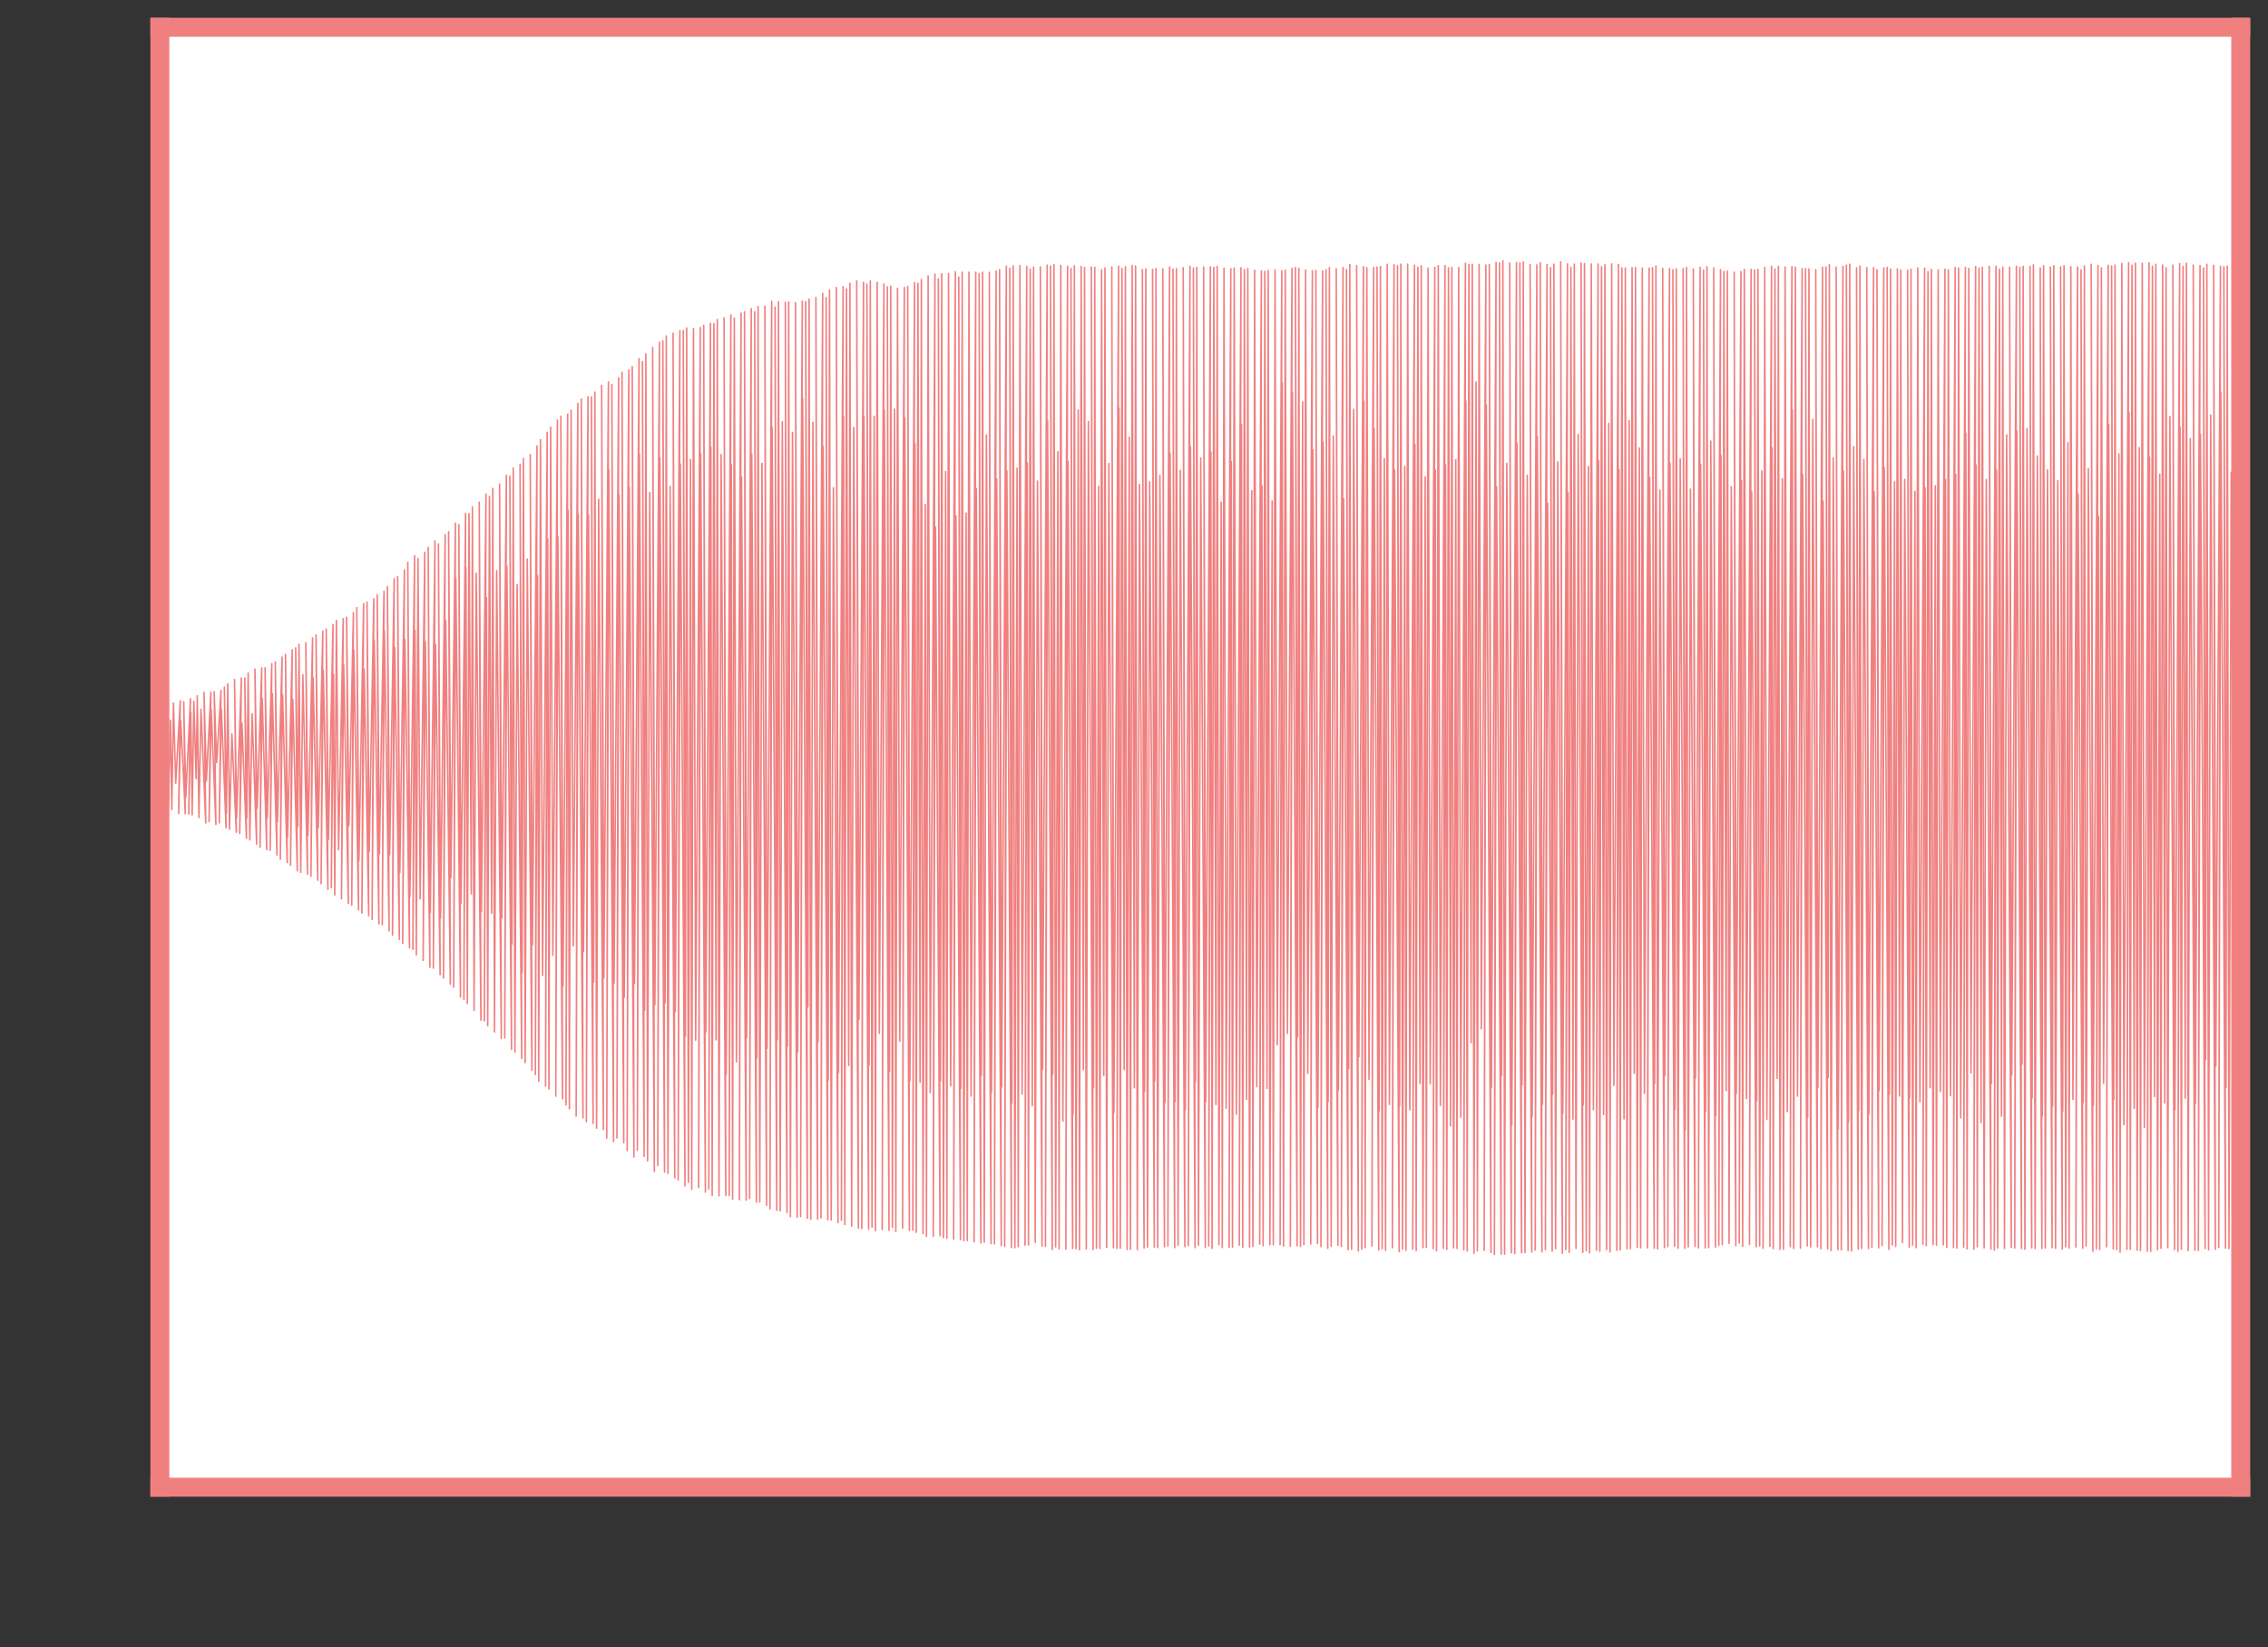 <?xml version="1.0" encoding="utf-8" standalone="no"?>
<!DOCTYPE svg PUBLIC "-//W3C//DTD SVG 1.1//EN"
  "http://www.w3.org/Graphics/SVG/1.1/DTD/svg11.dtd">
<svg height="43.463pt" version="1.1" viewBox="0 0 59.861 43.463" width="59.861pt" xmlns="http://www.w3.org/2000/svg" xmlns:xlink="http://www.w3.org/1999/xlink">
 <rect x="0" y="0" width="59.861" height="43.463" fill="#333333" stroke="none"/>
 <defs>
  <style type="text/css">*{stroke-linecap:butt;stroke-linejoin:round;}</style>
 </defs>
 <g id="figure_1">
  <g id="patch_1">
   <path d="M 0 43.463 
L 59.861 43.463 
L 59.861 0 
L 0 0 
z
" style="fill:none;"/>
  </g>
  <g id="axes_1">
   <g id="patch_2">
    <path d="M 4.22 39.243 
L 59.141 39.243 
L 59.141 0.72 
L 4.22 0.72 
z
" style="fill:#ffffff;"/>
   </g>
   <g id="matplotlib.axis_1"/>
   <g id="matplotlib.axis_2"/>
   <g id="line2d_1">
    <path clip-path="url(#p90d4bf6d92)" d="M 4.22 18.74 
L 4.221 18.738 
L 4.232 19.177 
L 4.354 21.303 
L 4.307 18.783 
L 4.368 20.795 
L 4.399 18.615 
L 4.444 21.287 
L 4.5 19.003 
L 4.535 21.363 
L 4.578 18.551 
L 4.638 20.665 
L 4.758 18.49 
L 4.715 21.465 
L 4.771 19.025 
L 4.891 21.472 
L 4.849 18.519 
L 4.904 21.037 
L 5.027 18.435 
L 4.982 21.478 
L 5.037 18.798 
L 5.072 21.498 
L 5.116 18.505 
L 5.177 20.548 
L 5.207 18.359 
L 5.251 21.573 
L 5.304 18.712 
L 5.43 21.714 
L 5.386 18.269 
L 5.447 20.609 
L 5.566 18.267 
L 5.518 21.677 
L 5.575 18.726 
L 5.698 21.756 
L 5.653 18.253 
L 5.719 20.121 
L 5.833 18.22 
L 5.787 21.713 
L 5.843 18.707 
L 5.967 21.843 
L 5.922 18.131 
L 5.976 21.461 
L 6.012 18.044 
L 6.057 21.88 
L 6.12 19.366 
L 6.237 21.959 
L 6.19 17.928 
L 6.245 21.574 
L 6.37 17.89 
L 6.326 21.992 
L 6.386 19.085 
L 6.505 22.119 
L 6.461 17.888 
L 6.515 21.585 
L 6.55 17.756 
L 6.594 22.164 
L 6.654 18.833 
L 6.773 22.271 
L 6.729 17.655 
L 6.787 21.328 
L 6.908 17.623 
L 6.863 22.357 
L 6.92 18.424 
L 7.041 22.421 
L 6.997 17.62 
L 7.054 21.588 
L 7.174 17.513 
L 7.131 22.438 
L 7.188 18.301 
L 7.311 22.559 
L 7.266 17.463 
L 7.322 21.688 
L 7.446 17.338 
L 7.399 22.673 
L 7.458 18.335 
L 7.58 22.762 
L 7.535 17.268 
L 7.59 22.084 
L 7.714 17.144 
L 7.668 22.834 
L 7.728 18.458 
L 7.848 22.979 
L 7.804 17.094 
L 7.861 21.801 
L 7.892 17.002 
L 7.938 23.018 
L 7.993 17.805 
L 8.117 23.07 
L 8.072 16.963 
L 8.129 22.039 
L 8.251 16.833 
L 8.207 23.123 
L 8.264 17.886 
L 8.387 23.226 
L 8.341 16.756 
L 8.4 21.848 
L 8.521 16.653 
L 8.475 23.318 
L 8.533 17.695 
L 8.655 23.466 
L 8.61 16.599 
L 8.668 22.153 
L 8.79 16.481 
L 8.745 23.422 
L 8.803 17.799 
L 8.836 23.613 
L 8.879 16.37 
L 8.937 22.423 
L 9.059 16.324 
L 9.013 23.718 
L 9.071 17.541 
L 9.194 23.841 
L 9.149 16.29 
L 9.209 21.785 
L 9.328 16.166 
L 9.283 23.884 
L 9.339 17.151 
L 9.463 24.008 
L 9.417 16.031 
L 9.474 22.701 
L 9.597 15.926 
L 9.552 24.091 
L 9.611 17.655 
L 9.732 24.164 
L 9.687 15.889 
L 9.745 22.467 
L 9.866 15.803 
L 9.821 24.26 
L 9.877 16.895 
L 10.001 24.378 
L 9.956 15.696 
L 10.014 22.534 
L 10.136 15.601 
L 10.09 24.398 
L 10.145 16.644 
L 10.27 24.56 
L 10.225 15.479 
L 10.284 22.551 
L 10.404 15.272 
L 10.36 24.675 
L 10.418 17.089 
L 10.54 24.785 
L 10.495 15.216 
L 10.552 23.028 
L 10.674 15.041 
L 10.629 24.892 
L 10.687 16.877 
L 10.809 25.011 
L 10.763 14.838 
L 10.819 23.658 
L 10.943 14.666 
L 10.898 25.05 
L 10.955 16.635 
L 10.988 25.197 
L 11.033 14.739 
L 11.089 23.719 
L 11.212 14.572 
L 11.168 25.341 
L 11.226 16.933 
L 11.347 25.522 
L 11.302 14.445 
L 11.357 24.082 
L 11.481 14.276 
L 11.437 25.546 
L 11.496 17.008 
L 11.616 25.718 
L 11.572 14.354 
L 11.627 24.223 
L 11.75 14.107 
L 11.706 25.804 
L 11.764 16.366 
L 11.886 25.968 
L 11.841 14.03 
L 11.9 23.165 
L 12.02 13.8 
L 11.975 26.05 
L 12.03 15.245 
L 12.154 26.309 
L 12.11 13.846 
L 12.168 23.832 
L 12.289 13.548 
L 12.244 26.37 
L 12.299 14.981 
L 12.334 26.479 
L 12.379 13.551 
L 12.438 23.585 
L 12.469 13.377 
L 12.513 26.662 
L 12.569 15.123 
L 12.694 26.918 
L 12.649 13.251 
L 12.707 24.059 
L 12.827 13.037 
L 12.784 26.937 
L 12.841 15.774 
L 12.873 27.066 
L 12.918 13.099 
L 12.976 24.094 
L 13.007 12.887 
L 13.052 27.23 
L 13.109 15.059 
L 13.231 27.399 
L 13.186 12.774 
L 13.245 24.226 
L 13.366 12.544 
L 13.322 27.385 
L 13.379 14.946 
L 13.501 27.691 
L 13.457 12.57 
L 13.513 24.916 
L 13.546 12.352 
L 13.591 27.765 
L 13.649 15.425 
L 13.77 27.929 
L 13.726 12.251 
L 13.781 25.652 
L 13.815 12.098 
L 13.861 28.038 
L 13.917 14.752 
L 14.04 28.242 
L 13.995 11.995 
L 14.053 24.939 
L 14.174 11.765 
L 14.13 28.353 
L 14.188 15.186 
L 14.219 28.529 
L 14.265 11.602 
L 14.321 25.738 
L 14.444 11.407 
L 14.399 28.655 
L 14.456 14.221 
L 14.489 28.733 
L 14.534 11.274 
L 14.592 25.208 
L 14.713 11.084 
L 14.669 28.924 
L 14.725 14.165 
L 14.847 28.994 
L 14.803 10.984 
L 14.86 26.023 
L 14.983 10.927 
L 14.938 29.158 
L 14.993 13.459 
L 15.028 29.261 
L 15.073 10.824 
L 15.131 24.957 
L 15.252 10.643 
L 15.207 29.452 
L 15.263 13.576 
L 15.387 29.5 
L 15.342 10.531 
L 15.4 25.111 
L 15.521 10.467 
L 15.476 29.599 
L 15.533 13.594 
L 15.655 29.641 
L 15.611 10.475 
L 15.668 25.916 
L 15.701 10.348 
L 15.746 29.767 
L 15.801 13.175 
L 15.925 29.802 
L 15.88 10.171 
L 15.938 25.805 
L 16.059 10.079 
L 16.014 30.031 
L 16.069 12.396 
L 16.194 30.125 
L 16.149 10.143 
L 16.207 25.938 
L 16.329 9.97 
L 16.283 30.029 
L 16.34 13.06 
L 16.463 30.153 
L 16.418 9.823 
L 16.476 26.314 
L 16.598 9.764 
L 16.553 30.361 
L 16.609 12.863 
L 16.732 30.529 
L 16.687 9.672 
L 16.746 25.956 
L 16.867 9.462 
L 16.822 30.351 
L 16.877 11.99 
L 17.002 30.514 
L 16.957 9.542 
L 17.014 26.66 
L 17.047 9.338 
L 17.092 30.631 
L 17.149 12.992 
L 17.271 30.912 
L 17.226 9.165 
L 17.284 26.511 
L 17.406 9.032 
L 17.361 30.754 
L 17.417 12.079 
L 17.54 30.929 
L 17.495 8.995 
L 17.554 26.462 
L 17.586 8.864 
L 17.63 30.962 
L 17.687 12.839 
L 17.81 31.08 
L 17.765 8.791 
L 17.823 26.699 
L 17.944 8.723 
L 17.899 31.134 
L 17.956 12.243 
L 18.079 31.294 
L 18.034 8.722 
L 18.091 27.341 
L 18.124 8.654 
L 18.169 31.197 
L 18.225 12.126 
L 18.258 31.38 
L 18.304 8.67 
L 18.361 27.446 
L 18.483 8.645 
L 18.439 31.337 
L 18.494 11.966 
L 18.618 31.456 
L 18.573 8.589 
L 18.63 27.228 
L 18.752 8.534 
L 18.708 31.375 
L 18.763 11.801 
L 18.797 31.546 
L 18.842 8.537 
L 18.899 27.439 
L 18.932 8.432 
L 18.977 31.555 
L 19.033 11.995 
L 19.156 31.547 
L 19.111 8.389 
L 19.167 28.347 
L 19.291 8.309 
L 19.246 31.548 
L 19.303 12.267 
L 19.336 31.64 
L 19.381 8.392 
L 19.437 28.019 
L 19.56 8.264 
L 19.515 31.656 
L 19.572 12.589 
L 19.695 31.669 
L 19.65 8.227 
L 19.707 27.381 
L 19.829 8.143 
L 19.785 31.625 
L 19.841 11.986 
L 19.964 31.726 
L 19.919 8.226 
L 19.976 27.912 
L 20.009 8.087 
L 20.053 31.716 
L 20.111 12.226 
L 20.233 31.806 
L 20.188 8.079 
L 20.246 27.661 
L 20.368 7.952 
L 20.323 31.899 
L 20.379 11.284 
L 20.503 31.936 
L 20.457 8.101 
L 20.515 27.435 
L 20.548 7.963 
L 20.593 31.95 
L 20.648 11.127 
L 20.772 31.995 
L 20.727 7.977 
L 20.784 27.601 
L 20.817 7.968 
L 20.862 32.103 
L 20.917 11.409 
L 21.041 32.119 
L 20.996 7.989 
L 21.054 27.757 
L 21.176 7.949 
L 21.131 32.102 
L 21.185 10.519 
L 21.31 32.144 
L 21.265 7.959 
L 21.325 26.562 
L 21.355 7.893 
L 21.4 32.169 
L 21.456 11.144 
L 21.58 32.173 
L 21.535 7.85 
L 21.592 27.485 
L 21.714 7.742 
L 21.669 32.136 
L 21.726 11.781 
L 21.849 32.185 
L 21.804 7.854 
L 21.86 28.504 
L 21.894 7.653 
L 21.939 32.191 
L 21.997 12.869 
L 22.118 32.26 
L 22.073 7.586 
L 22.13 28.304 
L 22.253 7.565 
L 22.208 32.202 
L 22.264 10.983 
L 22.297 32.312 
L 22.342 7.624 
L 22.4 28.117 
L 22.433 7.474 
L 22.478 32.355 
L 22.533 11.281 
L 22.657 32.405 
L 22.612 7.41 
L 22.671 26.898 
L 22.792 7.451 
L 22.746 32.416 
L 22.803 11.001 
L 22.926 32.429 
L 22.881 7.497 
L 22.939 28.101 
L 22.971 7.412 
L 23.016 32.383 
L 23.072 10.986 
L 23.106 32.474 
L 23.151 7.449 
L 23.209 27.27 
L 23.33 7.495 
L 23.285 32.445 
L 23.341 10.819 
L 23.465 32.464 
L 23.42 7.567 
L 23.477 28.27 
L 23.51 7.554 
L 23.554 32.389 
L 23.61 10.797 
L 23.644 32.497 
L 23.689 7.612 
L 23.747 27.473 
L 23.869 7.587 
L 23.823 32.402 
L 23.88 11.026 
L 24.003 32.465 
L 23.958 7.558 
L 24.015 28.52 
L 24.138 7.455 
L 24.093 32.459 
L 24.15 11.709 
L 24.183 32.517 
L 24.228 7.477 
L 24.284 28.559 
L 24.318 7.374 
L 24.362 32.552 
L 24.421 13.315 
L 24.453 32.62 
L 24.497 7.279 
L 24.553 28.829 
L 24.677 7.231 
L 24.632 32.621 
L 24.692 13.909 
L 24.811 32.605 
L 24.766 7.36 
L 24.823 28.517 
L 24.856 7.222 
L 24.901 32.657 
L 24.959 12.439 
L 24.991 32.674 
L 25.035 7.217 
L 25.092 28.651 
L 25.215 7.171 
L 25.17 32.697 
L 25.23 13.611 
L 25.35 32.705 
L 25.305 7.311 
L 25.361 28.716 
L 25.395 7.181 
L 25.44 32.738 
L 25.499 13.54 
L 25.53 32.735 
L 25.574 7.183 
L 25.63 28.925 
L 25.754 7.185 
L 25.709 32.766 
L 25.768 12.895 
L 25.889 32.797 
L 25.843 7.219 
L 25.901 28.371 
L 25.933 7.184 
L 25.978 32.772 
L 26.035 11.476 
L 26.158 32.814 
L 26.112 7.186 
L 26.169 28.826 
L 26.292 7.152 
L 26.247 32.821 
L 26.306 12.638 
L 26.427 32.865 
L 26.382 7.117 
L 26.439 28.68 
L 26.562 7.025 
L 26.517 32.889 
L 26.575 12.424 
L 26.696 32.921 
L 26.651 7.078 
L 26.707 29.105 
L 26.742 7.017 
L 26.786 32.922 
L 26.844 12.354 
L 26.876 32.897 
L 26.92 7.006 
L 26.977 28.868 
L 27.1 7.034 
L 27.055 32.853 
L 27.113 12.215 
L 27.145 32.851 
L 27.19 7.102 
L 27.246 29.179 
L 27.28 7.051 
L 27.324 32.781 
L 27.383 12.693 
L 27.504 32.88 
L 27.459 7.043 
L 27.517 28.217 
L 27.639 6.997 
L 27.594 32.882 
L 27.65 11.099 
L 27.774 32.969 
L 27.728 7.019 
L 27.786 28.351 
L 27.818 6.98 
L 27.863 32.9 
L 27.921 11.922 
L 27.953 32.952 
L 27.998 7.004 
L 28.053 29.584 
L 28.178 7.023 
L 28.132 32.961 
L 28.19 12.177 
L 28.312 32.943 
L 28.267 7.084 
L 28.323 29.392 
L 28.357 7.015 
L 28.401 32.948 
L 28.458 10.819 
L 28.492 32.977 
L 28.536 7.032 
L 28.594 28.224 
L 28.626 7.058 
L 28.671 32.955 
L 28.727 11.123 
L 28.851 32.969 
L 28.805 7.046 
L 28.862 28.704 
L 28.895 7.051 
L 28.94 32.937 
L 28.999 12.833 
L 29.03 32.944 
L 29.075 7.121 
L 29.132 28.379 
L 29.164 7.069 
L 29.209 32.916 
L 29.267 12.232 
L 29.389 32.924 
L 29.344 7.045 
L 29.4 29.359 
L 29.524 7.024 
L 29.479 32.938 
L 29.535 10.769 
L 29.569 32.936 
L 29.613 7.087 
L 29.671 28.22 
L 29.703 7.039 
L 29.748 32.967 
L 29.805 11.538 
L 29.837 32.966 
L 29.883 7.006 
L 29.939 28.704 
L 29.972 7.022 
L 30.017 32.972 
L 30.076 12.782 
L 30.197 32.928 
L 30.152 7.114 
L 30.208 28.8 
L 30.242 7.099 
L 30.287 32.906 
L 30.345 12.715 
L 30.467 32.905 
L 30.421 7.108 
L 30.478 28.523 
L 30.511 7.087 
L 30.556 32.92 
L 30.614 12.543 
L 30.735 32.896 
L 30.691 7.096 
L 30.747 29.094 
L 30.87 7.046 
L 30.825 32.877 
L 30.883 11.961 
L 31.005 32.921 
L 30.96 7.102 
L 31.016 29.073 
L 31.05 7.088 
L 31.094 32.858 
L 31.152 12.41 
L 31.274 32.895 
L 31.229 7.066 
L 31.285 29.278 
L 31.408 7.03 
L 31.364 32.869 
L 31.421 11.792 
L 31.543 32.921 
L 31.498 7.076 
L 31.555 28.541 
L 31.588 7.057 
L 31.633 32.858 
L 31.691 12.083 
L 31.813 32.919 
L 31.768 7.045 
L 31.824 29.072 
L 31.947 7.041 
L 31.902 32.876 
L 31.96 11.925 
L 31.992 32.941 
L 32.037 7.059 
L 32.093 29.144 
L 32.126 7.031 
L 32.172 32.845 
L 32.231 13.251 
L 32.261 32.919 
L 32.306 7.074 
L 32.362 29.24 
L 32.486 7.089 
L 32.441 32.912 
L 32.499 12.178 
L 32.53 32.907 
L 32.575 7.074 
L 32.631 29.402 
L 32.754 7.066 
L 32.71 32.856 
L 32.767 11.204 
L 32.8 32.909 
L 32.844 7.114 
L 32.901 29.006 
L 32.934 7.084 
L 32.98 32.903 
L 33.038 12.948 
L 33.069 32.89 
L 33.114 7.132 
L 33.171 28.674 
L 33.293 7.148 
L 33.248 32.829 
L 33.307 12.824 
L 33.338 32.869 
L 33.383 7.162 
L 33.44 28.721 
L 33.473 7.136 
L 33.518 32.847 
L 33.577 13.219 
L 33.607 32.843 
L 33.653 7.123 
L 33.711 27.568 
L 33.832 7.145 
L 33.787 32.843 
L 33.842 10.099 
L 33.877 32.88 
L 33.922 7.131 
L 33.98 27.271 
L 34.101 7.08 
L 34.057 32.886 
L 34.112 10.351 
L 34.236 32.874 
L 34.191 7.059 
L 34.249 27.357 
L 34.281 7.083 
L 34.326 32.892 
L 34.381 10.607 
L 34.415 32.842 
L 34.46 7.125 
L 34.517 28.32 
L 34.639 7.149 
L 34.595 32.828 
L 34.652 11.872 
L 34.774 32.814 
L 34.73 7.136 
L 34.785 29.231 
L 34.909 7.147 
L 34.864 32.894 
L 34.921 11.661 
L 35.044 32.937 
L 34.999 7.118 
L 35.055 29.067 
L 35.088 7.061 
L 35.134 32.882 
L 35.19 11.506 
L 35.313 32.859 
L 35.269 7.093 
L 35.325 28.765 
L 35.448 7.058 
L 35.403 32.892 
L 35.462 13.157 
L 35.582 32.978 
L 35.538 7.114 
L 35.595 28.193 
L 35.627 6.979 
L 35.673 32.963 
L 35.728 10.803 
L 35.852 33.009 
L 35.807 7.009 
L 35.865 27.884 
L 35.987 7.034 
L 35.942 32.962 
L 35.997 10.587 
L 36.031 32.918 
L 36.076 7.064 
L 36.133 28.478 
L 36.256 7.059 
L 36.211 32.878 
L 36.268 11.311 
L 36.39 32.986 
L 36.345 7.047 
L 36.401 29.312 
L 36.435 7.035 
L 36.48 32.951 
L 36.538 12.103 
L 36.57 32.991 
L 36.615 6.976 
L 36.671 29.142 
L 36.794 6.986 
L 36.75 32.921 
L 36.808 12.405 
L 36.929 33.025 
L 36.884 7.014 
L 36.94 29.18 
L 36.974 6.973 
L 37.019 32.957 
L 37.077 12.306 
L 37.108 32.989 
L 37.154 6.969 
L 37.209 29.283 
L 37.333 6.999 
L 37.288 32.96 
L 37.345 11.723 
L 37.378 33.001 
L 37.422 7.051 
L 37.479 28.593 
L 37.512 7.015 
L 37.558 32.92 
L 37.616 12.583 
L 37.647 32.917 
L 37.692 7.076 
L 37.749 28.597 
L 37.871 7.055 
L 37.827 32.947 
L 37.885 12.403 
L 37.916 33.004 
L 37.961 7.011 
L 38.017 29.171 
L 38.14 7.008 
L 38.096 32.943 
L 38.154 12.266 
L 38.186 32.97 
L 38.231 7.069 
L 38.286 29.708 
L 38.32 7.056 
L 38.366 32.926 
L 38.423 12.131 
L 38.455 32.943 
L 38.5 7.057 
L 38.555 29.477 
L 38.679 6.95 
L 38.635 32.978 
L 38.69 10.585 
L 38.724 33.008 
L 38.77 6.984 
L 38.827 27.512 
L 38.859 6.976 
L 38.904 33.074 
L 38.959 10.083 
L 38.994 33.004 
L 39.039 6.979 
L 39.097 27.148 
L 39.218 6.995 
L 39.173 32.992 
L 39.229 10.69 
L 39.352 33.048 
L 39.308 6.982 
L 39.365 28.686 
L 39.487 6.926 
L 39.443 33.104 
L 39.501 12.845 
L 39.622 33.093 
L 39.577 6.939 
L 39.634 28.381 
L 39.667 6.881 
L 39.712 33.093 
L 39.77 12.227 
L 39.891 33.06 
L 39.847 6.941 
L 39.902 29.687 
L 40.026 6.932 
L 39.981 33.076 
L 40.038 11.692 
L 40.161 33.056 
L 40.115 6.941 
L 40.172 28.622 
L 40.205 6.913 
L 40.25 33.051 
L 40.309 12.54 
L 40.429 33.035 
L 40.385 6.98 
L 40.44 29.456 
L 40.564 6.991 
L 40.52 32.983 
L 40.576 11.521 
L 40.698 33.034 
L 40.653 6.934 
L 40.71 29.144 
L 40.833 6.979 
L 40.789 32.975 
L 40.848 13.276 
L 40.968 33.016 
L 40.924 7.06 
L 40.98 28.869 
L 41.013 6.971 
L 41.058 32.95 
L 41.116 12.186 
L 41.237 33.072 
L 41.192 6.906 
L 41.248 29.383 
L 41.372 6.965 
L 41.327 32.972 
L 41.386 12.997 
L 41.417 33.046 
L 41.462 7.054 
L 41.517 29.53 
L 41.552 6.97 
L 41.596 32.941 
L 41.654 11.464 
L 41.776 33.047 
L 41.731 6.941 
L 41.787 29.152 
L 41.821 6.956 
L 41.866 33.003 
L 41.924 12.313 
L 41.956 33.057 
L 42 6.967 
L 42.056 29.281 
L 42.18 6.966 
L 42.135 32.991 
L 42.193 12.154 
L 42.225 33.015 
L 42.27 7.041 
L 42.325 29.409 
L 42.36 6.985 
L 42.404 32.972 
L 42.461 11.171 
L 42.494 33.035 
L 42.539 6.964 
L 42.596 28.639 
L 42.718 6.977 
L 42.674 32.992 
L 42.732 12.392 
L 42.764 32.982 
L 42.808 7.071 
L 42.864 29.52 
L 42.898 7.069 
L 42.943 32.952 
L 42.999 11.103 
L 43.033 32.949 
L 43.077 7.063 
L 43.135 28.32 
L 43.167 7.061 
L 43.212 32.916 
L 43.269 11.823 
L 43.302 32.928 
L 43.347 7.075 
L 43.403 28.85 
L 43.526 7.075 
L 43.481 32.926 
L 43.54 12.598 
L 43.661 32.937 
L 43.616 7.063 
L 43.673 28.592 
L 43.706 7.02 
L 43.751 32.954 
L 43.81 12.933 
L 43.93 32.919 
L 43.885 7.083 
L 43.943 28.373 
L 44.065 7.089 
L 44.02 32.893 
L 44.078 12.218 
L 44.199 32.882 
L 44.154 7.118 
L 44.21 29.276 
L 44.244 7.095 
L 44.29 32.935 
L 44.347 12.108 
L 44.469 32.937 
L 44.424 7.09 
L 44.479 29.819 
L 44.514 7.058 
L 44.559 32.899 
L 44.617 12.907 
L 44.738 32.891 
L 44.693 7.098 
L 44.751 28.449 
L 44.873 7.054 
L 44.828 32.927 
L 44.886 12.248 
L 45.007 32.926 
L 44.962 7.128 
L 45.018 29.334 
L 45.053 7.039 
L 45.098 32.92 
L 45.154 11.639 
L 45.277 32.908 
L 45.231 7.073 
L 45.288 29.44 
L 45.411 7.117 
L 45.366 32.862 
L 45.424 12.02 
L 45.457 32.842 
L 45.501 7.162 
L 45.558 28.778 
L 45.591 7.154 
L 45.636 32.808 
L 45.695 12.842 
L 45.815 32.869 
L 45.771 7.183 
L 45.827 28.852 
L 45.95 7.165 
L 45.905 32.802 
L 45.964 12.676 
L 45.995 32.889 
L 46.039 7.11 
L 46.096 28.988 
L 46.219 7.107 
L 46.175 32.839 
L 46.233 12.978 
L 46.354 32.898 
L 46.309 7.125 
L 46.365 29.052 
L 46.399 7.11 
L 46.444 32.875 
L 46.502 12.425 
L 46.534 32.935 
L 46.578 7.056 
L 46.634 29.538 
L 46.758 7.03 
L 46.713 32.886 
L 46.77 11.82 
L 46.803 32.946 
L 46.847 7.102 
L 46.905 28.454 
L 46.938 7.03 
L 46.982 32.968 
L 47.041 12.636 
L 47.072 32.964 
L 47.116 7.045 
L 47.173 29.33 
L 47.296 7.036 
L 47.251 32.894 
L 47.307 10.811 
L 47.342 32.943 
L 47.386 7.051 
L 47.442 28.924 
L 47.566 7.084 
L 47.52 32.935 
L 47.579 12.517 
L 47.7 32.873 
L 47.655 7.087 
L 47.711 29.487 
L 47.745 7.095 
L 47.79 32.901 
L 47.846 11.066 
L 47.97 32.901 
L 47.924 7.117 
L 47.981 28.696 
L 48.104 7.052 
L 48.059 32.949 
L 48.118 13.225 
L 48.239 32.953 
L 48.194 7.044 
L 48.251 28.435 
L 48.283 6.981 
L 48.329 32.993 
L 48.386 12.085 
L 48.508 32.975 
L 48.463 7.047 
L 48.518 29.789 
L 48.643 7.03 
L 48.598 32.981 
L 48.656 12.432 
L 48.778 32.998 
L 48.733 6.997 
L 48.788 29.605 
L 48.822 6.971 
L 48.867 33.008 
L 48.925 11.787 
L 49.047 32.962 
L 49.001 7.069 
L 49.058 29.307 
L 49.091 7.019 
L 49.136 32.941 
L 49.194 12.126 
L 49.316 32.945 
L 49.271 7.059 
L 49.327 29.388 
L 49.451 7.061 
L 49.406 32.907 
L 49.465 12.973 
L 49.585 32.927 
L 49.54 7.117 
L 49.597 28.777 
L 49.72 7.068 
L 49.675 32.865 
L 49.733 12.341 
L 49.855 32.969 
L 49.809 7.057 
L 49.866 28.878 
L 49.899 7.103 
L 49.944 32.849 
L 50.003 12.712 
L 50.035 32.891 
L 50.079 7.096 
L 50.135 28.92 
L 50.169 7.124 
L 50.214 32.788 
L 50.272 12.651 
L 50.393 32.909 
L 50.348 7.128 
L 50.404 28.964 
L 50.438 7.104 
L 50.483 32.853 
L 50.542 12.965 
L 50.573 32.92 
L 50.617 7.072 
L 50.674 29.071 
L 50.797 7.078 
L 50.752 32.836 
L 50.811 12.878 
L 50.842 32.871 
L 50.887 7.169 
L 50.943 28.702 
L 50.976 7.109 
L 51.021 32.839 
L 51.08 12.816 
L 51.111 32.857 
L 51.156 7.121 
L 51.212 28.803 
L 51.335 7.104 
L 51.291 32.847 
L 51.349 12.652 
L 51.381 32.914 
L 51.425 7.119 
L 51.481 28.912 
L 51.605 7.055 
L 51.56 32.915 
L 51.618 12.517 
L 51.649 32.932 
L 51.694 7.077 
L 51.75 29.497 
L 51.874 7.055 
L 51.829 32.91 
L 51.886 11.433 
L 51.919 32.952 
L 51.964 7.084 
L 52.021 28.311 
L 52.144 7.032 
L 52.098 32.96 
L 52.156 12.271 
L 52.188 32.899 
L 52.233 7.072 
L 52.288 29.621 
L 52.322 7.054 
L 52.368 32.928 
L 52.426 12.654 
L 52.548 32.958 
L 52.502 7.027 
L 52.559 28.599 
L 52.682 7.026 
L 52.637 32.984 
L 52.695 12.409 
L 52.727 32.932 
L 52.772 7.101 
L 52.827 29.452 
L 52.861 7.051 
L 52.906 32.943 
L 52.963 11.476 
L 53.086 32.916 
L 53.041 7.051 
L 53.098 28.357 
L 53.221 7.026 
L 53.176 32.93 
L 53.232 11.376 
L 53.355 32.944 
L 53.31 7.055 
L 53.368 28.075 
L 53.399 7.03 
L 53.445 32.963 
L 53.501 11.306 
L 53.625 32.93 
L 53.58 7.03 
L 53.636 28.971 
L 53.669 6.991 
L 53.714 32.945 
L 53.772 12.033 
L 53.894 32.942 
L 53.849 7.069 
L 53.904 29.449 
L 53.938 7.013 
L 53.983 32.93 
L 54.041 12.398 
L 54.163 32.92 
L 54.118 7.047 
L 54.174 29.182 
L 54.207 7.009 
L 54.253 32.936 
L 54.311 12.686 
L 54.432 32.956 
L 54.387 7.04 
L 54.443 29.322 
L 54.477 7.011 
L 54.522 32.897 
L 54.579 11.683 
L 54.611 32.931 
L 54.657 7.039 
L 54.713 29.008 
L 54.836 7.047 
L 54.791 32.905 
L 54.85 13.033 
L 54.971 32.937 
L 54.926 7.121 
L 54.982 29.096 
L 55.015 7.017 
L 55.06 32.877 
L 55.119 12.365 
L 55.239 33.016 
L 55.195 6.974 
L 55.251 29.169 
L 55.374 7.004 
L 55.33 32.954 
L 55.389 13.625 
L 55.419 32.971 
L 55.464 7.066 
L 55.521 28.583 
L 55.644 7.001 
L 55.599 32.899 
L 55.656 11.196 
L 55.778 32.957 
L 55.733 7.023 
L 55.79 29.019 
L 55.823 6.998 
L 55.869 32.974 
L 55.926 11.976 
L 55.958 33.043 
L 56.003 6.957 
L 56.058 29.677 
L 56.182 6.93 
L 56.138 32.967 
L 56.194 10.895 
L 56.227 32.968 
L 56.272 6.998 
L 56.328 29.246 
L 56.362 6.946 
L 56.407 32.985 
L 56.464 11.814 
L 56.496 32.995 
L 56.542 6.951 
L 56.597 29.745 
L 56.721 6.936 
L 56.676 33.015 
L 56.734 12.064 
L 56.766 33.021 
L 56.811 7.029 
L 56.867 28.933 
L 56.9 6.976 
L 56.946 32.975 
L 57.004 12.512 
L 57.035 32.939 
L 57.08 6.994 
L 57.136 29.103 
L 57.17 7.065 
L 57.215 32.92 
L 57.271 10.992 
L 57.394 32.969 
L 57.35 6.996 
L 57.405 29.281 
L 57.529 6.957 
L 57.484 33.021 
L 57.541 11.271 
L 57.574 32.963 
L 57.619 7.03 
L 57.675 28.976 
L 57.708 6.944 
L 57.754 33.002 
L 57.81 11.577 
L 57.933 32.994 
L 57.888 6.996 
L 57.944 29.124 
L 58.067 7.009 
L 58.023 32.998 
L 58.079 11.466 
L 58.202 32.943 
L 58.158 7.073 
L 58.215 27.959 
L 58.247 6.974 
L 58.292 32.981 
L 58.348 10.955 
L 58.471 32.966 
L 58.426 7.002 
L 58.484 28.129 
L 58.606 7.026 
L 58.561 32.913 
L 58.616 10.349 
L 58.74 32.934 
L 58.696 7.037 
L 58.753 28.69 
L 58.785 7.023 
L 58.831 32.944 
L 58.889 12.459 
L 59.01 32.973 
L 58.966 7.061 
L 59.021 29.167 
L 59.055 7.011 
L 59.1 32.932 
L 59.141 7.384 
" style="fill:none;stroke:#f08080;stroke-linecap:square;stroke-width:0.04;"/>
   </g>
   <g id="patch_3">
    <path d="M 4.22 39.243 
L 4.22 0.72 
" style="fill:none;stroke:#f08080;stroke-linecap:square;stroke-linejoin:miter;stroke-width:0.5;"/>
   </g>
   <g id="patch_4">
    <path d="M 59.141 39.243 
L 59.141 0.72 
" style="fill:none;stroke:#f08080;stroke-linecap:square;stroke-linejoin:miter;stroke-width:0.5;"/>
   </g>
   <g id="patch_5">
    <path d="M 4.22 39.243 
L 59.141 39.243 
" style="fill:none;stroke:#f08080;stroke-linecap:square;stroke-linejoin:miter;stroke-width:0.5;"/>
   </g>
   <g id="patch_6">
    <path d="M 4.22 0.72 
L 59.141 0.72 
" style="fill:none;stroke:#f08080;stroke-linecap:square;stroke-linejoin:miter;stroke-width:0.5;"/>
   </g>
  </g>
 </g>
 <defs>
  <clipPath id="p90d4bf6d92">
   <rect height="38.523" width="54.921" x="4.22" y="0.72"/>
  </clipPath>
 </defs>
</svg>
